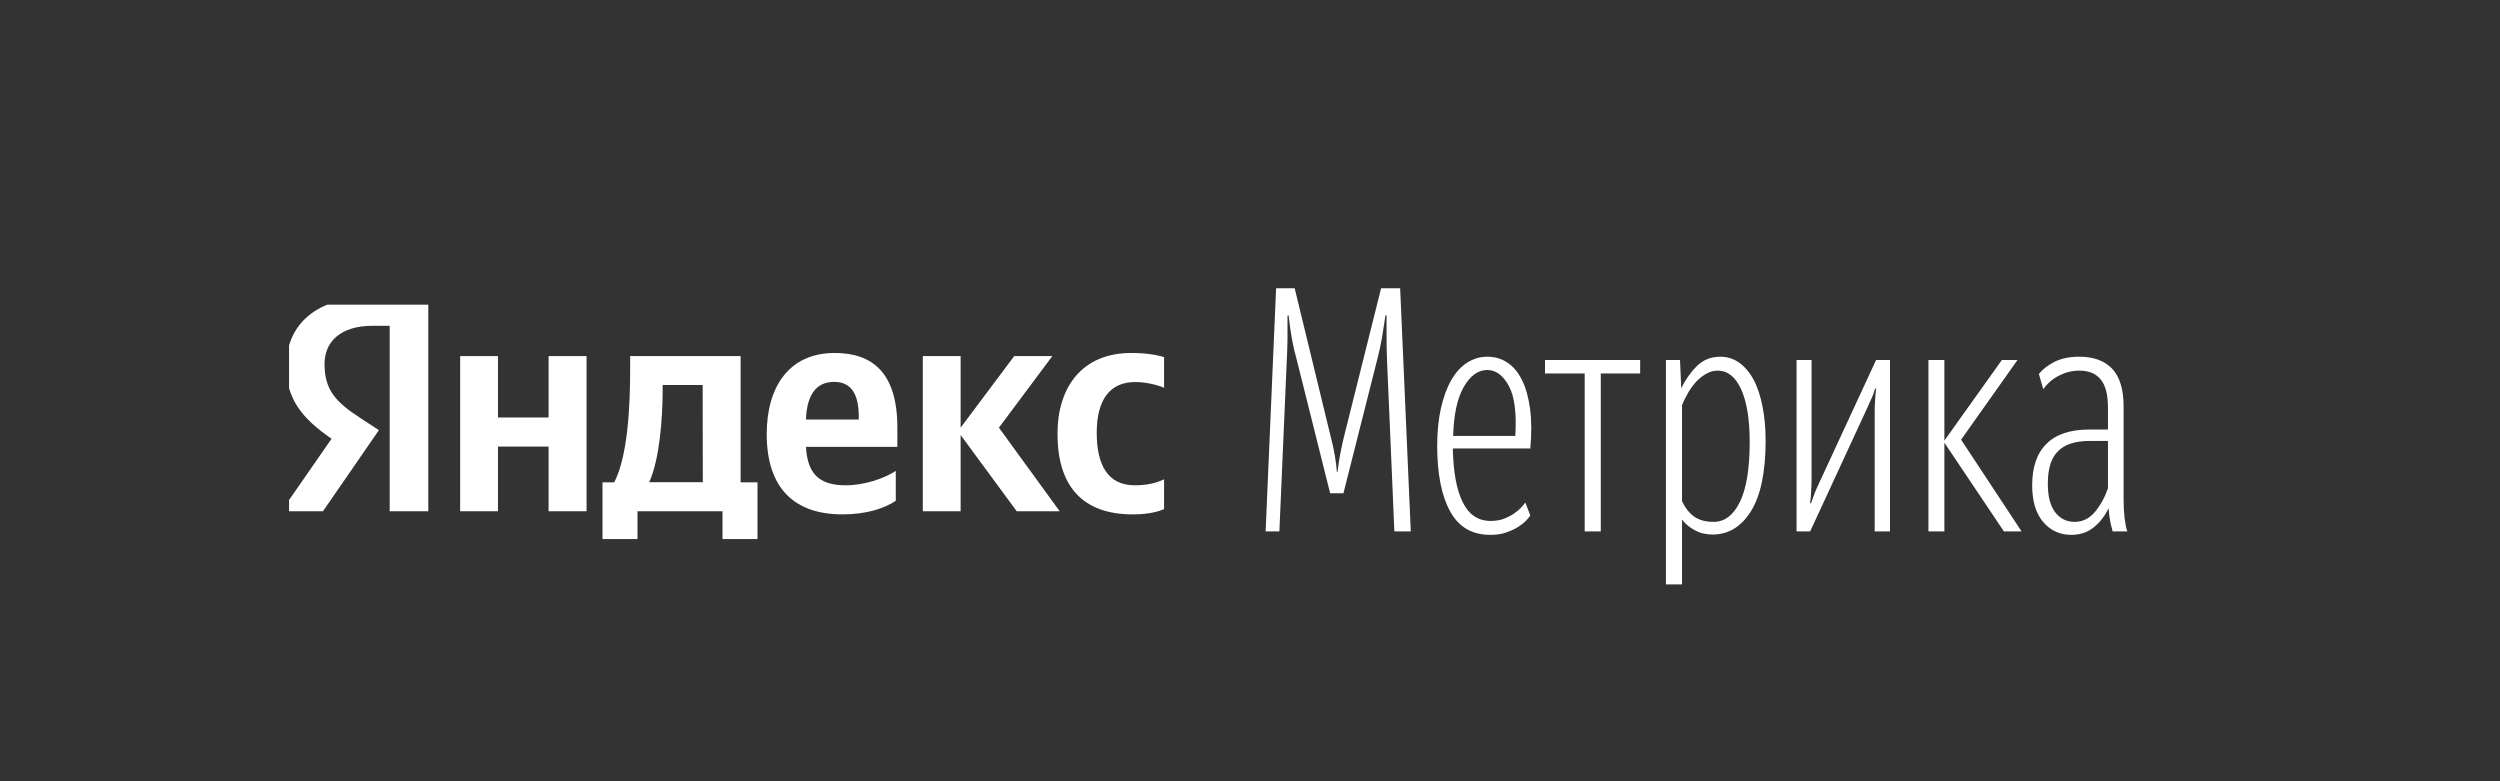 <svg width="160" height="50" viewBox="0 0 160 50" fill="none" xmlns="http://www.w3.org/2000/svg" xmlns:xlink="http://www.w3.org/1999/xlink">
	<rect x="0" y="0" width="160" height="50" fill="#333333" stroke="none"/>
	<desc>
			Created with Pixso.
	</desc>
	<defs>
		<clipPath id="clip0_87">
			<rect id="Безымянный-1 1" rx="0" width="56" height="15" transform="translate(18.5 19.5)" fill="white" fill-opacity="0"/>
		</clipPath>
		<clipPath id="clip0_86">
			<rect id="logo-yametric" rx="0" width="159" height="49" transform="translate(0.5 0.5)" fill="white" fill-opacity="0"/>
		</clipPath>
	</defs>
	<rect id="logo-yametric" rx="0" width="159" height="49" transform="translate(0.5 0.5)" fill="#FFFFFF" fill-opacity="0"/>
	<g clip-path="url(#clip0_86)">
		<rect id="Безымянный-1 1" rx="0" width="56" height="15" transform="translate(18.5 19.5)" fill="#FFFFFF" fill-opacity="0"/>
		<g clip-path="url(#clip0_87)">
			<path id="Vector" d="M24.94 20.85L23.84 20.85C21.83 20.85 20.77 21.84 20.77 23.3C20.77 24.96 21.5 25.73 23.01 26.72L24.25 27.53L20.67 32.72L18 32.72L21.22 28.08C19.36 26.8 18.32 25.55 18.32 23.44C18.32 20.79 20.22 19 23.82 19L27.41 19L27.41 32.72L24.94 32.72L24.94 20.85Z" fill="#FFFFFF" fill-opacity="1" fill-rule="nonzero"/>
			<path id="Vector" d="M47.4 22.79L40.33 22.79L40.33 23.64C40.33 26.07 40.17 29.21 39.31 30.87L38.56 30.87L38.56 34.99L40.8 34.99L40.8 32.72L46.24 32.72L46.24 34.99L48.48 34.99L48.48 30.87L47.4 30.87L47.4 22.79ZM44.98 30.86L41.55 30.86C42.23 29.36 42.41 26.66 42.41 24.94L42.41 24.64L44.97 24.64L44.98 30.86Z" fill="#FFFFFF" fill-opacity="1" fill-rule="nonzero"/>
			<path id="Vector" d="M35.11 26.72L31.87 26.72L31.87 22.79L29.45 22.79L29.45 32.72L31.87 32.72L31.87 28.58L35.11 28.58L35.11 32.72L37.54 32.72L37.54 22.79L35.11 22.79L35.11 26.72Z" fill="#FFFFFF" fill-opacity="1" fill-rule="nonzero"/>
			<path id="Vector" d="M72.65 24.45C73.59 24.45 74.51 24.76 75 25.06L75 23.06C74.48 22.78 73.59 22.59 72.39 22.59C69.29 22.59 67.68 24.74 67.68 27.76C67.68 31.08 69.25 32.92 72.49 32.92C73.61 32.92 74.4 32.72 75 32.31L75 30.39C74.38 30.81 73.65 31.06 72.63 31.06C70.9 31.06 70.19 29.76 70.19 27.7C70.19 25.55 71.06 24.45 72.65 24.45L72.65 24.45Z" fill="#FFFFFF" fill-opacity="1" fill-rule="nonzero"/>
			<path id="Vector" d="M67.35 22.79L64.91 22.79L61.48 27.37L61.48 22.79L59.06 22.79L59.06 32.72L61.48 32.72L61.48 27.84L65.07 32.72L67.82 32.72L63.93 27.37L67.35 22.79Z" fill="#FFFFFF" fill-opacity="1" fill-rule="nonzero"/>
			<path id="Vector" d="M53.43 22.59C50.48 22.59 49.07 24.78 49.07 27.78C49.07 31.24 50.83 32.92 53.92 32.92C55.47 32.92 56.61 32.53 57.33 32.05L57.33 30.14C56.57 30.63 55.31 31.06 54.13 31.06C52.35 31.06 51.68 30.25 51.58 28.6L57.43 28.6L57.43 27.35C57.43 23.89 55.86 22.59 53.43 22.59L53.43 22.59ZM54.96 26.85L51.58 26.85C51.64 25.27 52.23 24.44 53.39 24.44C54.6 24.44 54.96 25.41 54.96 26.66L54.96 26.85Z" fill="#FFFFFF" fill-opacity="1" fill-rule="nonzero"/>
		</g>
		<path id="Vector" d="M82.4 20.19C82.4 20.62 82.4 21.12 82.4 21.7C82.39 22.27 82.37 22.83 82.34 23.37L81.88 34.01L81 34.01L81.67 18.45L82.86 18.45L85.19 28.05C85.29 28.43 85.37 28.8 85.43 29.16C85.49 29.52 85.54 29.87 85.56 30.21L85.6 30.21C85.68 29.52 85.81 28.8 85.99 28.05L88.39 18.45L89.61 18.45L90.29 34.01L89.24 34.01L88.78 23.29C88.75 22.68 88.74 22.13 88.74 21.63L88.74 20.18L88.67 20.18C88.6 20.67 88.52 21.14 88.45 21.6C88.37 22.06 88.27 22.52 88.15 22.98L85.98 31.57L85.13 31.57L82.98 22.98C82.86 22.56 82.76 22.13 82.68 21.68C82.6 21.22 82.53 20.73 82.47 20.19L82.4 20.19ZM92.98 28.7C93.01 30.21 93.22 31.36 93.62 32.15C94.01 32.94 94.6 33.34 95.4 33.34C95.76 33.34 96.08 33.28 96.35 33.16C96.63 33.04 96.86 32.91 97.05 32.75C97.27 32.59 97.45 32.39 97.62 32.16L97.94 32.99C97.77 33.24 97.56 33.45 97.31 33.62C97.09 33.78 96.83 33.92 96.5 34.04C96.19 34.17 95.81 34.23 95.37 34.23C94.21 34.23 93.36 33.73 92.81 32.73C92.26 31.73 91.98 30.33 91.98 28.53C91.98 27.63 92.06 26.83 92.22 26.13C92.38 25.42 92.6 24.82 92.88 24.33C93.17 23.83 93.5 23.46 93.9 23.21C94.29 22.96 94.72 22.83 95.18 22.83C95.66 22.83 96.09 22.95 96.46 23.2C96.84 23.44 97.15 23.81 97.4 24.31C97.65 24.8 97.82 25.41 97.92 26.14C98.02 26.88 98.03 27.73 97.94 28.7L92.98 28.7ZM95.18 23.68C94.6 23.68 94.1 24.04 93.69 24.75C93.27 25.47 93.04 26.52 93 27.9L96.98 27.9C97.07 26.44 96.93 25.36 96.56 24.69C96.19 24.01 95.73 23.68 95.18 23.68ZM102.45 23.9L102.45 34.01L101.42 34.01L101.42 23.9L98.88 23.9L98.88 23.04L104.97 23.04L104.97 23.9L102.45 23.9ZM109.67 33.4C110.37 33.4 110.93 32.98 111.34 32.15C111.76 31.32 111.98 30.03 111.98 28.29C111.98 26.84 111.8 25.72 111.43 24.91C111.07 24.12 110.57 23.72 109.93 23.72C109.68 23.72 109.45 23.78 109.22 23.91C109 24.03 108.79 24.19 108.59 24.39C108.4 24.6 108.22 24.83 108.06 25.1C107.9 25.37 107.76 25.65 107.65 25.94L107.65 32.08C107.86 32.52 108.13 32.86 108.45 33.08C108.77 33.29 109.17 33.4 109.67 33.4ZM109.6 34.21C109.18 34.21 108.8 34.12 108.46 33.93C108.12 33.75 107.85 33.52 107.65 33.25L107.65 37.4L106.62 37.4L106.62 23.04L107.52 23.04L107.6 24.85C107.85 24.33 108.17 23.86 108.58 23.45C108.99 23.03 109.5 22.83 110.11 22.83C110.55 22.83 110.96 22.96 111.32 23.22C111.68 23.48 111.99 23.85 112.24 24.32C112.49 24.79 112.67 25.36 112.8 26.01C112.93 26.68 113 27.4 113 28.2C113 30.22 112.68 31.72 112.06 32.72C111.44 33.71 110.62 34.21 109.6 34.21ZM119.98 26.37C119.98 26.08 119.99 25.82 120.01 25.58C120.02 25.34 120.04 25.11 120.07 24.87L120.01 24.87C119.93 25.12 119.85 25.36 119.74 25.58C119.64 25.8 119.53 26.04 119.42 26.29L115.85 34.01L114.98 34.01L114.98 23.04L115.94 23.04L115.94 30.66C115.94 30.95 115.93 31.22 115.91 31.47C115.9 31.72 115.88 31.96 115.85 32.21L115.91 32.21C115.99 31.96 116.08 31.72 116.17 31.48C116.27 31.24 116.39 30.99 116.5 30.75L120.07 23.04L120.96 23.04L120.96 34.01L119.98 34.01L119.98 26.37ZM124.44 34.01L123.42 34.01L123.42 23.04L124.44 23.04L124.44 28.2L128.12 23.04L129.12 23.04L125.51 28.14L129.38 34.01L128.25 34.01L124.44 28.33L124.44 34.01ZM132.78 33.4C133.28 33.4 133.71 33.19 134.07 32.77C134.42 32.35 134.7 31.85 134.91 31.25L134.91 28.22L133.73 28.22C132.82 28.22 132.14 28.44 131.71 28.88C131.27 29.31 131.06 30.01 131.06 30.96C131.06 31.75 131.21 32.35 131.52 32.77C131.84 33.19 132.25 33.4 132.78 33.4ZM135.21 34.01C135.17 33.86 135.12 33.68 135.07 33.45C135.02 33.23 134.98 32.93 134.95 32.53C134.69 33.06 134.36 33.47 133.97 33.77C133.58 34.08 133.11 34.23 132.56 34.23C131.82 34.23 131.22 33.95 130.75 33.39C130.28 32.83 130.06 32.05 130.06 31.05C130.06 29.88 130.37 28.99 130.99 28.39C131.61 27.78 132.52 27.49 133.71 27.49L134.91 27.49L134.91 26.11C134.91 25.27 134.76 24.67 134.45 24.29C134.14 23.91 133.69 23.72 133.08 23.72C132.61 23.72 132.18 23.83 131.78 24.04C131.37 24.24 131.03 24.54 130.77 24.91L130.49 23.94C130.71 23.65 131.04 23.39 131.48 23.16C131.92 22.94 132.45 22.83 133.08 22.83C133.99 22.83 134.7 23.09 135.18 23.6C135.66 24.11 135.91 24.91 135.91 26.01L135.91 31.99C135.91 32.37 135.93 32.75 135.97 33.13C136.02 33.52 136.07 33.81 136.15 34.01L135.21 34.01Z" fill="#FFFFFF" fill-opacity="1" fill-rule="evenodd"/>
	</g>
</svg>
